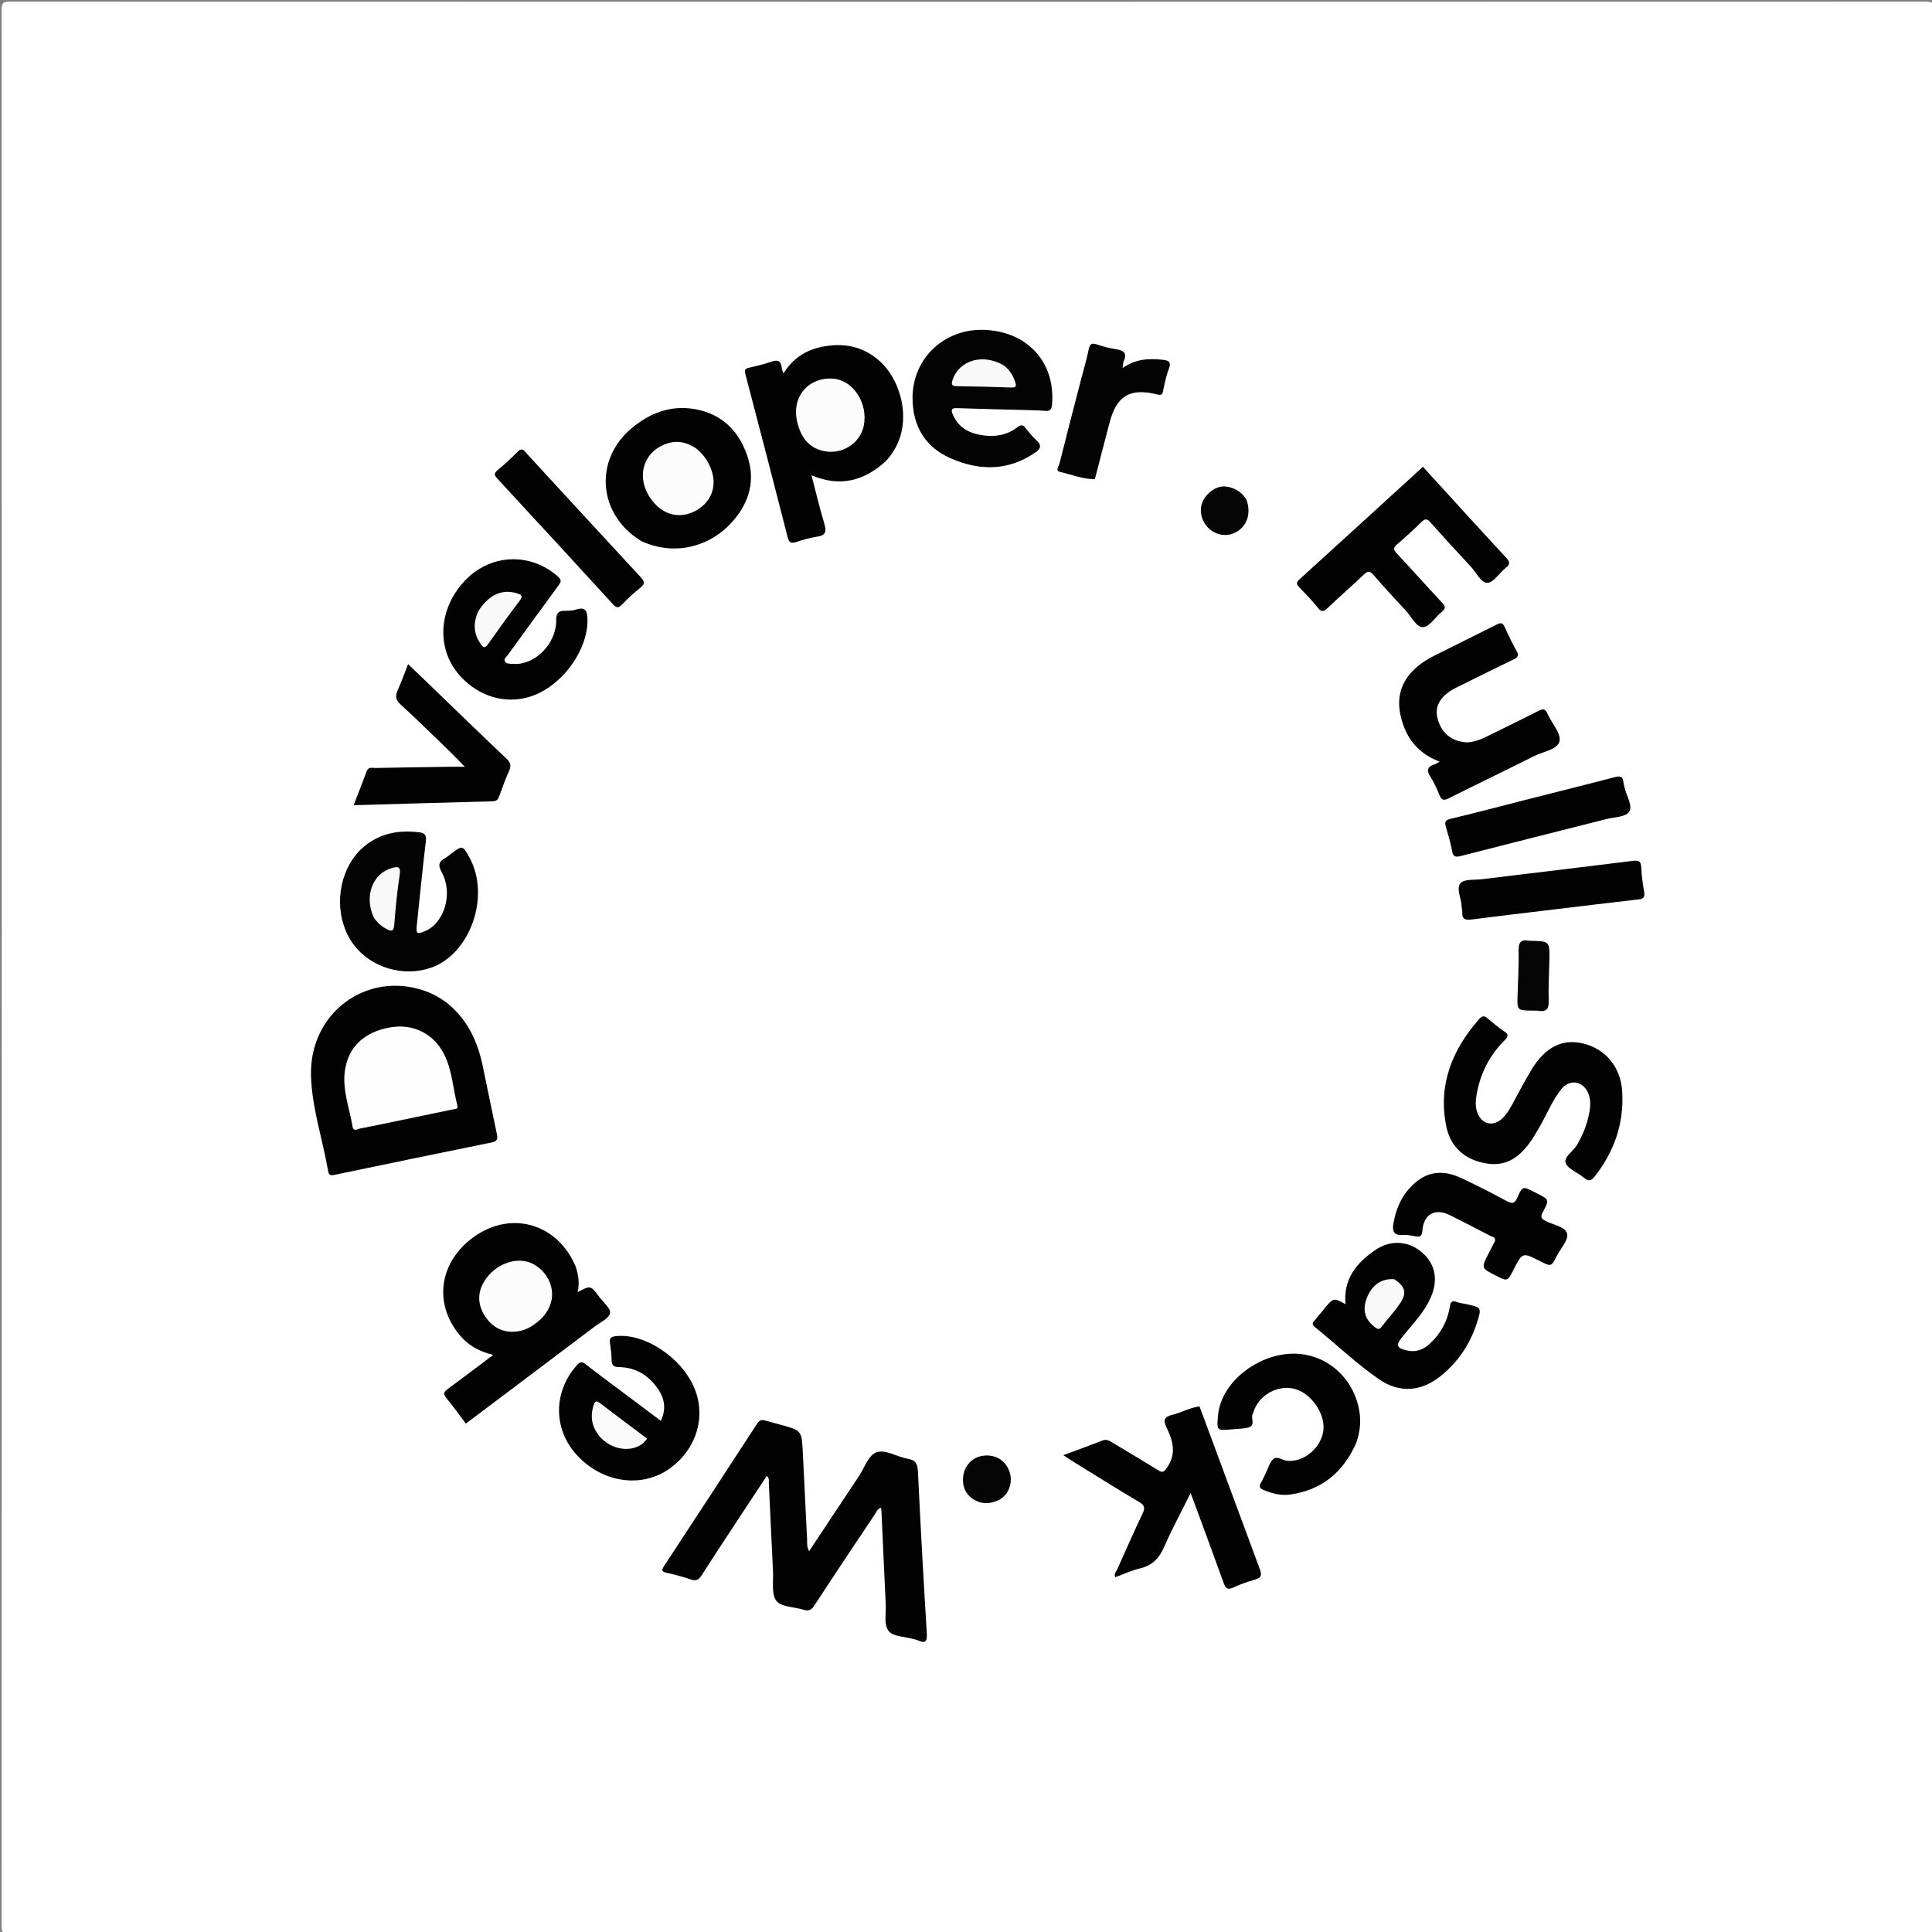 <svg version="1.1" id="Layer_1" xmlns="http://www.w3.org/2000/svg" xmlns:xlink="http://www.w3.org/1999/xlink" x="0px" y="0px"
	 width="100%" viewBox="0 0 1080 1080" enable-background="new 0 0 1080 1080" xml:space="preserve">
<rect x="0" y="0" width="1080" height="1080" fill="#808080" stroke="none"/>
<path fill="#FFFFFF" opacity="1" stroke="none" 
	d="
M605,1081 
	C404.856,1081 205.213,1080.989 5.569,1081.086 
	C1.948,1081.087 0.895,1080.478 0.896,1076.57 
	C1.008,719.611 1.01,362.653 0.882,5.694 
	C0.881,1.521 1.868,0.896 5.805,0.897 
	C362.597,1.008 719.389,1.008 1076.182,0.899 
	C1080.092,0.898 1081.121,1.48 1081.119,5.681 
	C1080.99,362.473 1080.989,719.265 1081.123,1076.057 
	C1081.125,1080.439 1080.025,1081.104 1075.944,1081.101 
	C919.129,1080.982 762.315,1081 605,1081 
z"/>
<path fill="#030303" opacity="1" stroke="none" 
	d="
M479.382,826.327 
	C483.197,821.115 485.142,813.294 490.332,811.724 
	C495.211,810.249 501.635,814.468 507.5,815.475 
	C512.129,816.269 512.939,818.505 513.143,822.815 
	C514.569,852.935 516.252,883.044 518.092,913.143 
	C518.369,917.674 517.273,918.807 513.164,917.005 
	C512.259,916.608 511.261,916.416 510.302,916.145 
	C505.682,914.841 499.437,914.917 496.868,911.881 
	C493.911,908.387 495.381,902.035 495.13,896.916 
	C494.299,879.942 493.581,862.963 492.813,845.986 
	C492.769,845.031 492.665,844.079 492.565,842.825 
	C490.345,843.406 489.937,845.179 489.115,846.409 
	C477.742,863.419 466.356,880.421 455.182,897.561 
	C453.492,900.152 451.916,900.726 449.159,899.861 
	C443.951,898.227 436.652,898.355 433.982,894.87 
	C431.105,891.114 432.401,884.063 432.116,878.438 
	C431.282,861.965 430.581,845.485 429.776,829.01 
	C429.715,827.78 430.2,826.337 428.619,825.088 
	C424.487,831.344 420.375,837.542 416.292,843.759 
	C408.255,855.995 400.163,868.195 392.269,880.521 
	C390.696,882.977 389.311,883.996 386.341,882.984 
	C381.946,881.486 377.437,880.258 372.901,879.256 
	C370.271,878.675 369.41,878.147 371.149,875.501 
	C388.602,848.953 405.987,822.362 423.303,795.725 
	C424.575,793.77 425.921,793.536 427.872,794.102 
	C430.744,794.937 433.64,795.686 436.524,796.481 
	C448.126,799.681 448.162,799.681 448.783,811.92 
	C449.6,828.06 450.332,844.205 451.161,860.344 
	C451.268,862.425 450.868,864.625 452.323,867.083 
	C461.391,853.408 470.276,840.01 479.382,826.327 
z"/>
<path fill="#030303" opacity="1" stroke="none" 
	d="
M249.569,560.407 
	C261.246,569.69 266.939,582.003 269.852,595.867 
	C272.517,608.553 275.034,621.27 277.762,633.942 
	C278.363,636.735 277.938,638.007 274.844,638.635 
	C245.527,644.579 216.239,650.664 186.954,656.758 
	C185.014,657.162 183.83,657.034 183.439,654.748 
	C180.386,636.91 174.375,619.53 173.851,601.329 
	C172.843,566.27 204.984,542.547 237.457,553.899 
	C241.732,555.393 245.642,557.533 249.569,560.407 
z"/>
<path fill="#030303" opacity="1" stroke="none" 
	d="
M321.647,707.554 
	C323.387,712.509 324.026,717.216 322.925,722.306 
	C330.132,718.469 330.153,718.453 334.922,724.879 
	C337.195,727.943 341.578,731.577 341.021,734.057 
	C340.344,737.068 335.528,739.222 332.386,741.593 
	C308.49,759.63 284.566,777.63 260.418,795.816 
	C256.711,790.911 253.241,786.033 249.448,781.421 
	C247.522,779.079 248.192,777.995 250.334,776.427 
	C258.639,770.343 266.814,764.083 275.724,757.372 
	C267.916,755.572 261.803,752.108 257.019,746.398 
	C242.099,728.587 245.513,705.164 265.133,691.266 
	C284.149,677.795 307.574,682.765 319.23,702.763 
	C320.064,704.193 320.728,705.722 321.647,707.554 
z"/>
<path fill="#030303" opacity="1" stroke="none" 
	d="
M494.972,257.972 
	C482.821,268.915 469.543,272.433 453.623,265.672 
	C456.075,275.039 458.191,284.025 460.836,292.852 
	C462.154,297.249 461.486,299.354 456.629,300.026 
	C452.709,300.568 448.849,301.773 445.064,302.996 
	C442.287,303.894 441.097,303.411 440.32,300.37 
	C432.559,269.961 424.683,239.58 416.688,209.232 
	C416.054,206.825 416.409,206.064 418.741,205.538 
	C422.949,204.59 427.173,203.586 431.238,202.169 
	C434.959,200.873 436.68,201.911 437.024,205.732 
	C437.093,206.501 437.466,207.243 437.942,208.787 
	C444.579,198.018 454.313,193.859 465.699,193.021 
	C475.616,192.292 484.405,195.257 491.859,201.945 
	C504.572,213.352 511.926,240.383 494.972,257.972 
z"/>
<path fill="#030303" opacity="1" stroke="none" 
	d="
M860.37,630.402 
	C858.79,632.983 857.523,635.333 856.018,637.519 
	C850.122,646.083 842.823,652.129 831.53,650.466 
	C819.119,648.637 810.799,641.41 808.419,629.402 
	C803.842,606.306 811.825,586.602 827.097,569.404 
	C828.704,567.595 829.992,567.908 831.674,569.348 
	C834.58,571.836 837.554,574.278 840.707,576.435 
	C843.282,578.197 843.419,579.238 841.053,581.587 
	C832.686,589.892 827.531,600.006 825.471,611.648 
	C824.826,615.29 824.565,618.93 826.039,622.462 
	C828.534,628.438 834.522,629.849 839.377,625.582 
	C841.786,623.464 843.464,620.775 844.998,617.998 
	C848.693,611.31 852.153,604.481 856.108,597.952 
	C863.775,585.293 873.44,580.53 884.954,583.308 
	C897.536,586.343 906.05,596.424 906.839,610.406 
	C907.835,628.055 902.375,643.794 891.425,657.684 
	C889.468,660.166 887.965,660.521 885.444,658.356 
	C882.05,655.44 876.521,653.614 875.202,650.087 
	C873.986,646.838 879.494,643.549 881.599,639.955 
	C885.178,633.846 887.624,627.392 888.689,620.406 
	C889.174,617.22 889.05,614.057 887.796,611.068 
	C884.892,604.149 877.362,603.035 872.706,608.931 
	C867.623,615.367 864.641,623.051 860.37,630.402 
z"/>
<path fill="#030303" opacity="1" stroke="none" 
	d="
M670.53,786.192 
	C681.939,816.681 692.968,846.942 704.237,877.114 
	C705.563,880.665 705.036,882.024 701.477,883.03 
	C697.335,884.201 693.236,885.676 689.324,887.468 
	C686.195,888.901 685.116,887.92 684.06,884.977 
	C678.51,869.507 672.772,854.105 667.094,838.681 
	C666.694,837.595 666.257,836.521 665.538,834.672 
	C660.376,845.073 655.133,854.752 650.745,864.805 
	C648.009,871.071 644.218,875.065 637.47,876.689 
	C632.694,877.838 628.151,879.96 623.427,881.676 
	C622.558,879.855 623.903,878.696 624.448,877.47 
	C629.101,867.002 633.749,856.529 638.656,846.179 
	C640.131,843.07 640.049,841.535 636.748,839.593 
	C623.998,832.09 611.489,824.176 598.896,816.406 
	C597.509,815.55 596.162,814.631 594.367,813.462 
	C602.072,810.595 609.236,808.015 616.324,805.242 
	C618.588,804.357 620.155,805.393 621.859,806.418 
	C630.404,811.558 638.988,816.638 647.467,821.886 
	C649.782,823.318 650.503,823.01 652.21,820.627 
	C657.798,812.827 655.763,805.426 652.073,797.942 
	C650.218,794.178 650.588,792.006 655.165,790.937 
	C660.307,789.735 664.951,786.865 670.53,786.192 
z"/>
<path fill="#030303" opacity="1" stroke="none" 
	d="
M805.27,271.719 
	C817.64,285.255 829.708,298.59 841.958,311.755 
	C844.216,314.181 844.181,315.517 841.606,317.532 
	C838.077,320.293 834.92,325.708 831.483,325.807 
	C827.93,325.909 825.246,320.029 822.202,316.754 
	C814.606,308.583 807.051,300.371 799.649,292.025 
	C797.754,289.887 796.631,289.814 794.596,291.816 
	C790.207,296.133 785.655,300.302 780.957,304.281 
	C778.734,306.164 778.874,307.295 780.784,309.335 
	C789.318,318.452 797.625,327.781 806.143,336.913 
	C807.977,338.88 808.378,340.08 806.03,341.954 
	C802.396,344.855 799.182,350.356 795.527,350.586 
	C791.712,350.827 789.047,344.684 785.887,341.335 
	C779.718,334.797 773.641,328.163 767.766,321.361 
	C765.685,318.952 764.453,319.213 762.339,321.224 
	C755.704,327.532 748.809,333.567 742.164,339.864 
	C740.119,341.803 738.878,342.474 736.766,339.82 
	C733.559,335.79 729.927,332.089 726.359,328.361 
	C724.845,326.779 724.373,325.719 726.304,323.965 
	C749.343,303.043 772.309,282.041 795.417,260.947 
	C798.748,264.59 801.889,268.025 805.27,271.719 
z"/>
<path fill="#040404" opacity="1" stroke="none" 
	d="
M572.594,229.187 
	C559.808,228.853 547.487,228.603 535.174,228.156 
	C532.018,228.041 531.378,228.808 532.645,231.755 
	C535.236,237.782 539.938,241.26 546.026,242.69 
	C554.085,244.584 562,244.024 568.821,238.749 
	C571.098,236.989 572.099,237.744 573.511,239.534 
	C575.261,241.754 577.037,244.015 579.134,245.884 
	C582.249,248.659 582.154,250.636 578.641,253.036 
	C563.394,263.449 547.307,263.223 531.203,256.096 
	C517.059,249.836 510.228,238.078 510.114,222.716 
	C509.946,200.222 528.179,183.247 550.887,184.422 
	C574.88,185.663 590.168,202.981 588.081,226.313 
	C587.813,229.302 586.678,229.893 584.041,229.668 
	C580.395,229.357 576.723,229.341 572.594,229.187 
z"/>
<path fill="#030303" opacity="1" stroke="none" 
	d="
M351.904,781.125 
	C357.778,785.521 363.36,789.716 369.393,794.251 
	C372.328,788.132 371.693,782.449 368.349,777.244 
	C363.198,769.224 355.781,764.364 346.072,764.217 
	C342.571,764.164 341.926,762.966 341.882,759.971 
	C341.836,756.821 341.369,753.668 340.946,750.535 
	C340.642,748.279 341.31,747.321 343.735,746.987 
	C359.7,744.791 380.966,758.599 388.182,776.001 
	C394.732,791.792 389.503,809.582 375.143,820.37 
	C359.39,832.203 336.994,829.234 322.467,813.387 
	C309.117,798.825 309.211,777.923 322.55,763.094 
	C324.239,761.216 325.242,760.965 327.307,762.571 
	C335.32,768.801 343.496,774.823 351.904,781.125 
z"/>
<path fill="#030303" opacity="1" stroke="none" 
	d="
M358.564,302.503 
	C334.252,287.876 331.724,257.065 353.254,239.233 
	C363.24,230.962 374.669,226.456 387.89,228.609 
	C402.991,231.068 412.661,240.333 417.588,254.328 
	C422.427,268.074 419.126,280.599 409.593,291.405 
	C396.408,306.351 376.408,310.716 358.564,302.503 
z"/>
<path fill="#040404" opacity="1" stroke="none" 
	d="
M200.263,476.278 
	C209.841,466.325 221.402,463.677 234.338,465.264 
	C237.296,465.627 238.451,466.756 238.067,470.033 
	C236.227,485.745 234.599,501.482 233.002,517.221 
	C232.507,522.1 233.073,522.4 237.684,520.46 
	C248.432,515.936 253.43,499.337 246.925,487.61 
	C244.62,483.454 245.37,481.578 248.966,479.596 
	C250.121,478.96 251.114,478.029 252.181,477.233 
	C258.587,472.458 258.587,472.458 262.403,479.337 
	C274.264,500.715 263.027,533.185 241.096,540.906 
	C225.718,546.321 207.712,541.089 197.93,528.364 
	C187.713,515.072 187.424,494.391 197.277,480.094 
	C198.125,478.863 199.104,477.722 200.263,476.278 
z"/>
<path fill="#030303" opacity="1" stroke="none" 
	d="
M284.767,364.903 
	C283.847,366.806 281.283,367.986 282.235,369.736 
	C283.051,371.236 285.489,371.058 287.329,371.151 
	C299.069,371.739 310.941,359.889 310.907,346.952 
	C310.897,342.837 312.011,341.359 315.92,341.415 
	C317.905,341.444 320.009,341.403 321.861,340.793 
	C327.151,339.05 328.278,341.338 328.392,346.202 
	C328.777,362.533 315.538,381.805 298.963,388.486 
	C284.387,394.362 268.062,390.113 256.927,377.544 
	C243.407,362.283 245.115,339.164 260.914,323.552 
	C275.217,309.419 296.925,308.974 311.934,322.34 
	C313.936,324.122 313.748,325.161 312.324,327.093 
	C303.145,339.549 294.086,352.093 284.767,364.903 
z"/>
<path fill="#030303" opacity="1" stroke="none" 
	d="
M787.264,743.281 
	C785.976,744.838 784.927,746.13 783.864,747.41 
	C780.11,751.93 780.67,753.6 786.516,754.933 
	C791.48,756.065 795.703,754.471 799.328,751.092 
	C805.369,745.463 809.189,738.56 810.462,730.419 
	C810.911,727.545 811.85,726.836 814.519,727.857 
	C816.052,728.445 817.747,728.608 819.372,728.955 
	C828.258,730.854 828.358,730.886 825.625,739.423 
	C821.775,751.449 814.984,761.567 805.076,769.422 
	C794.267,777.993 782.213,778.832 770.915,771.049 
	C758.166,762.265 746.977,751.464 734.93,741.76 
	C733.24,740.399 733.703,739.431 734.84,738.13 
	C736.701,736.001 738.466,733.788 740.271,731.609 
	C745.447,725.362 745.447,725.362 752.169,729.063 
	C750.795,715.213 758.183,706.018 768.613,698.876 
	C777.575,692.739 787.691,693.656 795.279,700.441 
	C802.599,706.987 804.103,715.971 799.519,725.937 
	C796.563,732.365 792,737.668 787.264,743.281 
z"/>
<path fill="#030303" opacity="1" stroke="none" 
	d="
M819.946,414.997 
	C824.45,414.793 828.094,413.208 831.685,411.434 
	C841.212,406.726 850.789,402.116 860.253,397.285 
	C862.716,396.028 863.869,396.291 865.011,398.889 
	C867.343,404.191 872.767,409.979 871.763,414.395 
	C870.715,419.004 862.477,420.189 857.351,422.771 
	C841.64,430.686 825.757,438.262 810.045,446.174 
	C807.164,447.625 805.845,447.457 804.622,444.364 
	C803.223,440.824 801.593,437.307 799.545,434.112 
	C797.221,430.487 797.983,428.506 801.922,427.302 
	C802.673,427.073 803.335,426.553 804.767,425.767 
	C792.227,421.039 785.58,411.999 782.898,399.842 
	C780.384,388.445 784.091,379.184 793.076,372.011 
	C795.653,369.954 798.525,368.177 801.471,366.685 
	C813.171,360.759 824.978,355.042 836.685,349.129 
	C838.868,348.026 840.025,347.969 841.134,350.51 
	C843.122,355.068 845.358,359.534 847.771,363.883 
	C849.172,366.407 848.569,367.47 846.088,368.651 
	C836.345,373.289 826.701,378.135 817.024,382.911 
	C815.387,383.719 813.721,384.483 812.147,385.402 
	C804.949,389.604 802.01,395.009 803.5,401.17 
	C805.538,409.592 811.098,414.392 819.946,414.997 
z"/>
<path fill="#030303" opacity="1" stroke="none" 
	d="
M758.005,806.917 
	C750.724,823.171 738.788,832.922 721.358,835.436 
	C716.124,836.192 711.14,834.913 706.3,832.879 
	C704.092,831.951 703.612,830.852 704.918,828.771 
	C705.972,827.091 706.71,825.215 707.604,823.434 
	C708.941,820.766 709.713,817.444 711.795,815.622 
	C713.995,813.698 716.975,816.435 719.725,816.633 
	C728.516,817.267 737.572,810.246 739.559,800.976 
	C741.609,791.407 733.496,778.928 723.555,776.36 
	C714.169,773.935 703.5,780.014 700.679,789.393 
	C700.583,789.711 700.503,790.049 700.336,790.329 
	C698.941,792.663 701.902,796.385 698.419,797.773 
	C696.027,798.726 693.183,798.55 690.54,798.865 
	C689.879,798.943 689.211,798.962 688.548,799.021 
	C680.127,799.77 680.094,799.767 680.917,790.947 
	C681.086,789.142 681.456,787.325 681.976,785.587 
	C686.897,769.124 706.085,756.117 724.459,756.732 
	C741.253,757.295 755.486,769.27 759.429,786.413 
	C760.987,793.188 760.6,799.965 758.005,806.917 
z"/>
<path fill="#030303" opacity="1" stroke="none" 
	d="
M236.103,378.892 
	C251.951,394.173 267.486,409.269 283.195,424.182 
	C285.531,426.4 285.865,428.134 284.575,430.97 
	C282.515,435.496 280.817,440.195 279.149,444.887 
	C278.462,446.819 277.672,447.877 275.363,447.937 
	C249.723,448.593 224.087,449.36 197.717,450.119 
	C200.283,443.403 202.651,437.136 205.079,430.891 
	C205.996,428.533 208.176,429.338 209.859,429.304 
	C223.686,429.023 237.514,428.83 251.342,428.624 
	C253.786,428.587 256.231,428.619 259.814,428.619 
	C256.811,425.536 254.73,423.288 252.531,421.162 
	C243.066,412.014 233.697,402.761 224.001,393.864 
	C221.136,391.235 220.826,389.078 222.339,385.77 
	C224.399,381.269 226.022,376.568 228.11,371.246 
	C230.942,373.956 233.394,376.302 236.103,378.892 
z"/>
<path fill="#030303" opacity="1" stroke="none" 
	d="
M835.752,693.671 
	C835.985,691.446 834.266,691.47 833.219,690.924 
	C825.705,687.008 818.181,683.108 810.598,679.326 
	C802.333,675.204 795.872,678.588 795.144,687.797 
	C794.881,691.127 793.943,691.675 791.076,691.104 
	C788.798,690.651 786.422,690.183 784.14,690.364 
	C778.694,690.796 778.244,687.73 778.973,683.637 
	C780.666,674.132 784.759,665.909 792.545,659.983 
	C800.125,654.215 808.461,654.656 816.631,658.441 
	C825.219,662.419 833.647,666.764 841.982,671.253 
	C845.053,672.906 846.556,673.218 848.209,669.452 
	C851.046,662.989 851.351,663.123 857.482,666.247 
	C858.074,666.549 858.673,666.838 859.265,667.14 
	C866.008,670.577 866.198,670.681 862.454,677.526 
	C860.894,680.376 861.611,681.272 864.176,682.604 
	C868.398,684.798 875.106,685.701 876.052,689.72 
	C876.864,693.172 872.42,697.859 870.303,702.001 
	C867.152,708.167 867.153,708.168 860.928,705 
	C851.079,699.988 851.079,699.988 846.131,709.671 
	C842.692,716.399 842.692,716.399 836.119,713.051 
	C827.936,708.882 827.932,708.88 832.151,700.647 
	C833.287,698.43 834.453,696.227 835.752,693.671 
z"/>
<path fill="#030303" opacity="1" stroke="none" 
	d="
M829.264,491.375 
	C857.294,487.974 884.889,484.701 912.464,481.266 
	C915.622,480.872 917.316,480.985 917.466,484.831 
	C917.646,489.47 918.341,494.11 919.114,498.699 
	C919.594,501.547 918.577,502.473 915.888,502.783 
	C898.531,504.783 881.186,506.886 863.838,508.97 
	C850.126,510.617 836.406,512.208 822.712,513.998 
	C819.348,514.438 817.233,514.062 817.426,510.04 
	C817.481,508.893 817.079,507.732 817.043,506.572 
	C816.903,502.127 813.856,496.548 816.449,493.669 
	C818.664,491.211 824.557,492.066 829.264,491.375 
z"/>
<path fill="#030303" opacity="1" stroke="none" 
	d="
M851.415,447.474 
	C868.698,443.068 885.62,438.891 902.481,434.484 
	C905.533,433.686 907.237,433.851 907.512,437.356 
	C907.589,438.338 907.962,439.294 908.166,440.268 
	C909.137,444.919 912.943,450.468 910.649,453.855 
	C908.672,456.773 902.283,456.776 897.806,457.912 
	C870.778,464.769 843.727,471.531 816.722,478.476 
	C813.639,479.269 812.279,479.072 811.68,475.558 
	C810.902,470.995 809.479,466.535 808.209,462.066 
	C807.469,459.459 808.064,458.386 810.951,457.7 
	C824.353,454.517 837.679,451.013 851.415,447.474 
z"/>
<path fill="#030303" opacity="1" stroke="none" 
	d="
M294.417,253.505 
	C315.757,276.694 336.812,299.661 358.013,322.491 
	C360.289,324.942 360.822,326.301 357.924,328.581 
	C354.268,331.456 350.857,334.684 347.614,338.026 
	C345.546,340.158 344.447,339.747 342.592,337.719 
	C321.114,314.236 299.562,290.821 277.941,267.47 
	C276.133,265.517 276.167,264.503 278.177,262.811 
	C281.998,259.595 285.731,256.241 289.193,252.647 
	C291.443,250.313 292.74,251.173 294.417,253.505 
z"/>
<path fill="#040404" opacity="1" stroke="none" 
	d="
M612.041,267.812 
	C605.251,267.925 599.134,265.299 592.758,263.855 
	C589.684,263.158 591.878,260.658 592.206,259.337 
	C596.207,243.243 600.418,227.201 604.574,211.145 
	C605.945,205.846 607.533,200.591 608.604,195.232 
	C609.239,192.058 610.427,191.608 613.312,192.597 
	C616.751,193.776 620.335,194.656 623.926,195.235 
	C628.177,195.92 630.307,197.465 628.12,202.01 
	C627.724,202.832 627.819,203.89 627.559,205.757 
	C634.801,200.578 642.312,200.28 650.01,201.122 
	C653.011,201.45 654.964,202.148 653.434,206.08 
	C651.883,210.071 651.047,214.365 650.166,218.583 
	C649.699,220.816 648.998,220.999 646.813,220.469 
	C631.454,216.741 624.149,221.24 620.152,236.627 
	C617.483,246.9 614.842,257.18 612.041,267.812 
z"/>
<path fill="#050505" opacity="1" stroke="none" 
	d="
M855.062,525.907 
	C866.305,526.094 866.311,526.094 866.102,536.773 
	C865.952,544.406 865.491,552.049 865.737,559.669 
	C865.89,564.43 864.031,565.742 859.754,565.021 
	C858.784,564.857 857.767,564.971 856.771,564.955 
	C848.018,564.812 848.053,564.813 848.333,556.305 
	C848.605,548.011 849.059,539.71 848.92,531.421 
	C848.846,527.032 849.886,524.879 855.062,525.907 
z"/>
<path fill="#050505" opacity="1" stroke="none" 
	d="
M696.782,279.376 
	C700.028,288.166 696.076,296.479 687.945,298.66 
	C680.78,300.582 673.056,295.567 671.563,287.893 
	C670.502,282.434 672.707,278.025 676.819,274.71 
	C680.932,271.395 685.634,271.144 690.398,273.459 
	C692.99,274.719 695.11,276.548 696.782,279.376 
z"/>
<path fill="#050505" opacity="1" stroke="none" 
	d="
M558.957,838.246 
	C553.273,841.091 548.028,841.042 543.172,837.42 
	C539.237,834.485 537.933,830.231 538.398,825.511 
	C538.972,819.677 543.16,815.036 548.484,813.954 
	C554.768,812.677 560.451,815.153 563.321,820.418 
	C566.155,825.617 565.479,831.835 561.559,836.12 
	C560.895,836.846 560.052,837.409 558.957,838.246 
z"/>
<path fill="#FDFDFD" opacity="1" stroke="none" 
	d="
M225.007,626.012 
	C216.782,627.696 208.989,629.402 201.154,630.888 
	C199.864,631.132 197.563,632.72 197.102,629.911 
	C195.414,619.628 191.395,609.655 192.746,598.96 
	C194.448,585.476 203.425,576.838 218.253,574.291 
	C230.904,572.118 242.356,577.757 248.182,589.185 
	C252.792,598.227 253.18,608.404 255.682,618.015 
	C256.25,620.199 254.424,619.885 253.235,620.135 
	C243.968,622.087 234.696,624.022 225.007,626.012 
z"/>
<path fill="#FCFCFC" opacity="1" stroke="none" 
	d="
M302.865,736.839 
	C298.944,740.592 294.879,743.341 289.736,744.195 
	C282.076,745.467 275.362,742.447 271.023,735.611 
	C266.75,728.878 266.854,722.07 271.214,715.478 
	C277.312,706.259 289.216,702.172 297.721,706.421 
	C307.745,711.428 313.648,725.47 302.865,736.839 
z"/>
<path fill="#FCFCFC" opacity="1" stroke="none" 
	d="
M445.676,236.012 
	C441.891,219.847 454.299,209.895 467.046,211.854 
	C477.647,213.484 485.251,226.046 482.856,237.988 
	C480.853,247.968 470.397,254.518 460.017,252.044 
	C451.835,250.093 447.68,244.226 445.676,236.012 
z"/>
<path fill="#F9F9F9" opacity="1" stroke="none" 
	d="
M561.411,204.46 
	C564.62,207.088 566.433,210.175 567.578,213.746 
	C568.285,215.948 567.769,216.699 565.361,216.618 
	C555.226,216.275 545.087,216.005 534.948,215.884 
	C532.052,215.85 531.627,214.976 532.51,212.344 
	C536.243,201.219 549.741,197.336 561.411,204.46 
z"/>
<path fill="#FAFAFA" opacity="1" stroke="none" 
	d="
M335.553,803.406 
	C330.807,797.924 329.777,792.078 331.827,785.519 
	C332.644,782.902 333.57,782.963 335.538,784.469 
	C344.222,791.113 352.996,797.641 361.73,804.205 
	C356.911,811.654 343.936,812.367 335.553,803.406 
z"/>
<path fill="#FCFCFC" opacity="1" stroke="none" 
	d="
M389.15,250.676 
	C393.157,253.893 395.746,257.701 397.451,262.11 
	C400.959,271.184 397.989,280.015 389.819,284.969 
	C381.565,289.975 372.443,288.632 365.944,281.453 
	C354.585,268.906 358.481,252.097 373.744,247.681 
	C379.275,246.081 384.211,247.408 389.15,250.676 
z"/>
<path fill="#F8F8F8" opacity="1" stroke="none" 
	d="
M208.948,512.844 
	C203.439,501.048 208.259,488.27 219.083,485.218 
	C222.395,484.284 224.163,484.305 223.437,488.958 
	C221.982,498.288 221.143,507.726 220.37,517.146 
	C220.072,520.79 218.746,520.714 216.13,519.354 
	C213.26,517.861 210.925,515.839 208.948,512.844 
z"/>
<path fill="#F9F9F9" opacity="1" stroke="none" 
	d="
M267.413,341.645 
	C273.15,332.496 280.724,329.134 288.883,331.631 
	C291.591,332.46 292.516,333.119 290.461,335.836 
	C284.446,343.79 278.591,351.87 272.867,360.037 
	C271.075,362.592 270.082,362.016 268.634,359.91 
	C264.695,354.178 264.374,348.209 267.413,341.645 
z"/>
<path fill="#F9F9F9" opacity="1" stroke="none" 
	d="
M779.342,715.072 
	C785.523,719.079 786.576,722.744 782.708,728.503 
	C779.572,733.173 775.657,737.313 772.223,741.793 
	C770.892,743.529 770.001,742.928 768.621,741.902 
	C763.167,737.85 761.528,732.617 763.864,726.135 
	C766.588,718.575 771.974,714.59 779.342,715.072 
z"/>
</svg>